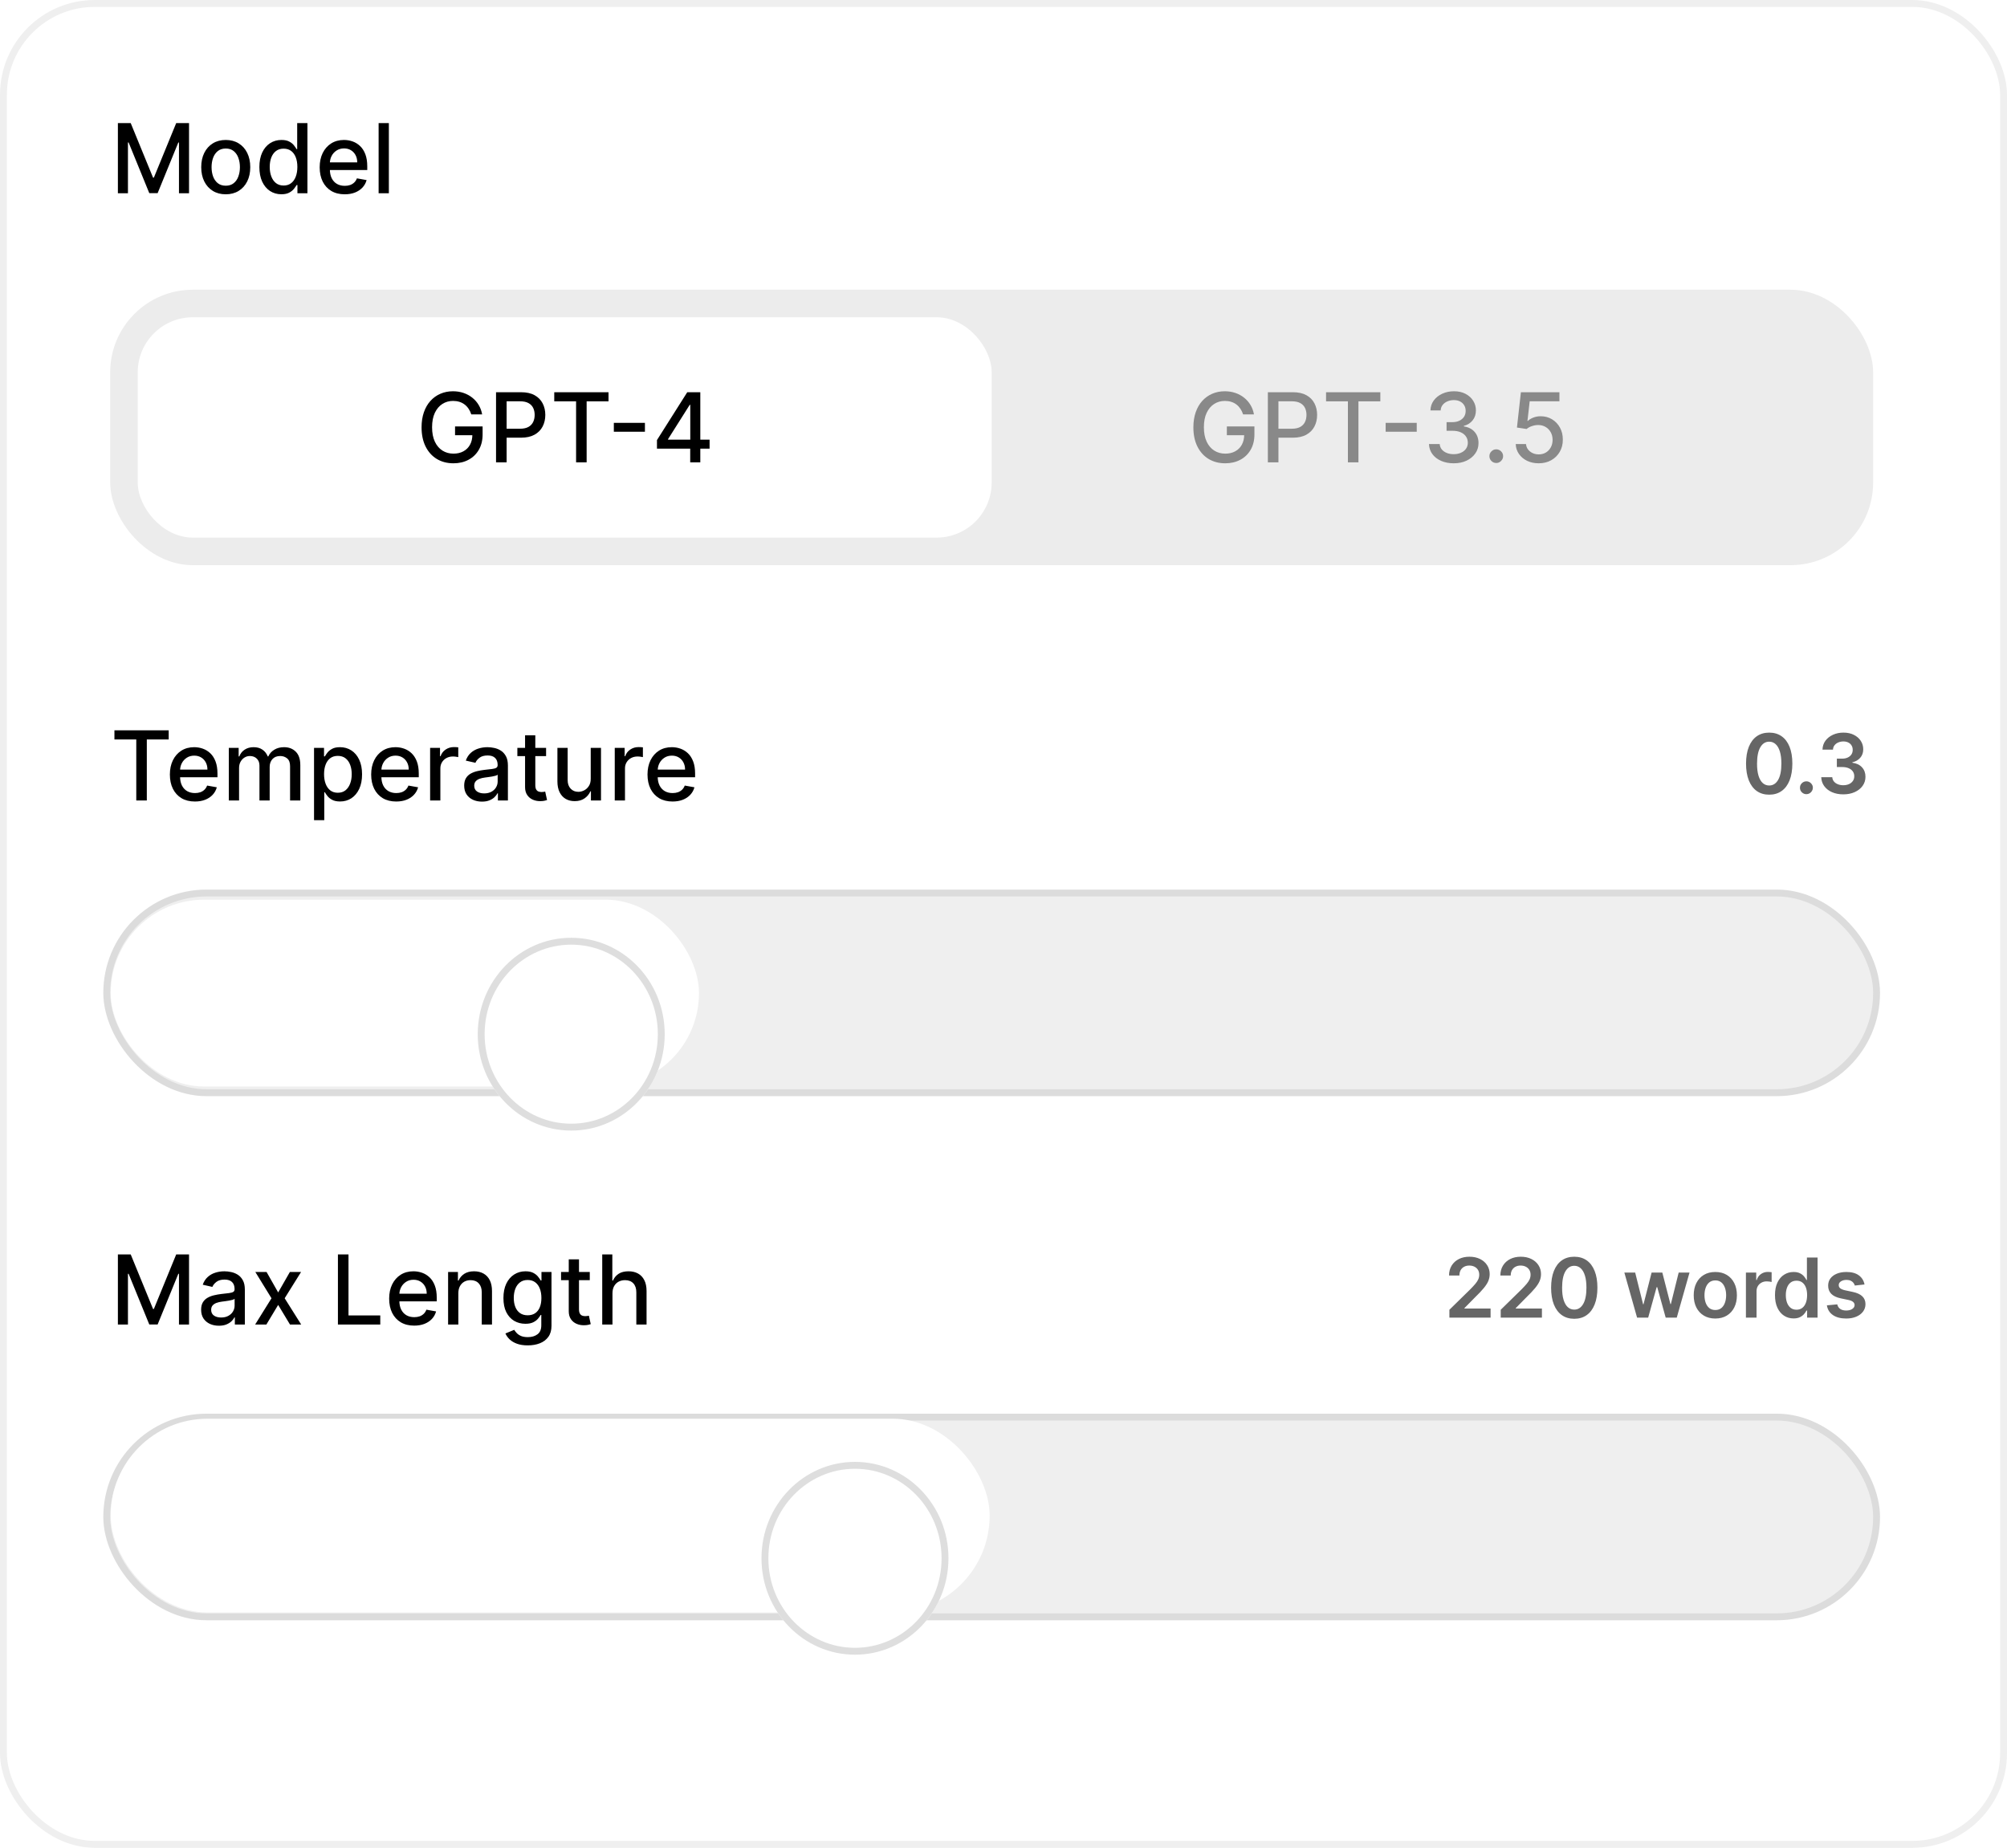 <svg width="290" height="267" viewBox="0 0 290 267" fill="none" xmlns="http://www.w3.org/2000/svg">
<rect x="0.498" y="0.498" width="289.005" height="266.005" rx="13.19" fill="white"/>
<path d="M17.034 17.79H18.889L22.115 25.666H22.233L25.459 17.79H27.314V27.922H25.86V20.59H25.766L22.778 27.907H21.57L18.582 20.585H18.488V27.922H17.034V17.79ZM32.618 28.075C31.906 28.075 31.285 27.912 30.753 27.585C30.223 27.259 29.81 26.802 29.517 26.215C29.223 25.628 29.076 24.942 29.076 24.157C29.076 23.369 29.223 22.68 29.517 22.089C29.81 21.499 30.223 21.041 30.753 20.714C31.285 20.387 31.906 20.224 32.618 20.224C33.331 20.224 33.953 20.387 34.484 20.714C35.015 21.041 35.427 21.499 35.72 22.089C36.014 22.68 36.161 23.369 36.161 24.157C36.161 24.942 36.014 25.628 35.72 26.215C35.427 26.802 35.015 27.259 34.484 27.585C33.953 27.912 33.331 28.075 32.618 28.075ZM32.623 26.834C33.085 26.834 33.468 26.712 33.771 26.467C34.075 26.223 34.299 25.898 34.444 25.493C34.592 25.087 34.667 24.64 34.667 24.152C34.667 23.667 34.592 23.222 34.444 22.817C34.299 22.408 34.075 22.079 33.771 21.832C33.468 21.585 33.085 21.461 32.623 21.461C32.158 21.461 31.773 21.585 31.466 21.832C31.163 22.079 30.936 22.408 30.788 22.817C30.643 23.222 30.57 23.667 30.57 24.152C30.57 24.64 30.643 25.087 30.788 25.493C30.936 25.898 31.163 26.223 31.466 26.467C31.773 26.712 32.158 26.834 32.623 26.834ZM40.656 28.07C40.043 28.07 39.495 27.914 39.014 27.6C38.536 27.284 38.16 26.834 37.886 26.25C37.615 25.663 37.48 24.959 37.48 24.137C37.48 23.316 37.617 22.614 37.891 22.03C38.168 21.446 38.547 20.999 39.029 20.689C39.51 20.379 40.056 20.224 40.666 20.224C41.138 20.224 41.517 20.303 41.804 20.462C42.094 20.617 42.319 20.798 42.477 21.006C42.638 21.214 42.764 21.397 42.853 21.555H42.942V17.79H44.421V27.922H42.976V26.739H42.853C42.764 26.901 42.635 27.086 42.467 27.294C42.302 27.501 42.074 27.683 41.784 27.838C41.494 27.993 41.118 28.07 40.656 28.07ZM40.983 26.809C41.408 26.809 41.768 26.697 42.061 26.472C42.358 26.245 42.582 25.93 42.734 25.527C42.889 25.125 42.967 24.657 42.967 24.122C42.967 23.595 42.891 23.133 42.739 22.737C42.587 22.342 42.365 22.033 42.071 21.812C41.778 21.591 41.415 21.481 40.983 21.481C40.538 21.481 40.166 21.596 39.87 21.827C39.573 22.058 39.349 22.373 39.197 22.772C39.048 23.171 38.974 23.621 38.974 24.122C38.974 24.63 39.05 25.087 39.202 25.493C39.353 25.898 39.578 26.22 39.875 26.457C40.175 26.692 40.544 26.809 40.983 26.809ZM49.807 28.075C49.058 28.075 48.414 27.915 47.873 27.595C47.335 27.272 46.92 26.819 46.626 26.235C46.336 25.648 46.191 24.96 46.191 24.172C46.191 23.394 46.336 22.708 46.626 22.114C46.92 21.52 47.329 21.057 47.853 20.724C48.381 20.391 48.997 20.224 49.703 20.224C50.132 20.224 50.547 20.295 50.95 20.437C51.352 20.579 51.713 20.801 52.033 21.105C52.353 21.408 52.605 21.802 52.79 22.287C52.975 22.769 53.067 23.354 53.067 24.043V24.568H47.027V23.46H51.618C51.618 23.07 51.538 22.726 51.38 22.426C51.222 22.122 50.999 21.883 50.712 21.708C50.429 21.534 50.096 21.446 49.713 21.446C49.297 21.446 48.935 21.548 48.625 21.753C48.318 21.954 48.081 22.218 47.912 22.544C47.747 22.868 47.665 23.219 47.665 23.598V24.464C47.665 24.972 47.754 25.404 47.932 25.76C48.114 26.116 48.366 26.388 48.689 26.576C49.012 26.761 49.39 26.853 49.822 26.853C50.102 26.853 50.358 26.814 50.589 26.735C50.819 26.652 51.019 26.53 51.187 26.369C51.355 26.207 51.484 26.007 51.573 25.77L52.973 26.022C52.861 26.434 52.66 26.796 52.37 27.106C52.083 27.412 51.722 27.651 51.286 27.823C50.854 27.991 50.361 28.075 49.807 28.075ZM56.188 17.79V27.922H54.708V17.79H56.188Z" fill="black"/>
<rect x="15.921" y="41.863" width="254.736" height="39.803" rx="11.941" fill="#ECECEC"/>
<rect x="19.901" y="45.842" width="123.388" height="31.842" rx="7.96" fill="white"/>
<path d="M68.097 59.876C68.001 59.576 67.873 59.307 67.711 59.069C67.553 58.829 67.363 58.624 67.142 58.456C66.921 58.285 66.669 58.154 66.385 58.065C66.105 57.976 65.797 57.932 65.46 57.932C64.89 57.932 64.375 58.078 63.917 58.372C63.458 58.666 63.096 59.096 62.828 59.663C62.565 60.227 62.433 60.918 62.433 61.736C62.433 62.557 62.566 63.251 62.833 63.819C63.1 64.386 63.467 64.816 63.931 65.11C64.397 65.403 64.926 65.55 65.519 65.55C66.07 65.55 66.55 65.438 66.959 65.214C67.371 64.989 67.69 64.673 67.914 64.264C68.141 63.852 68.255 63.367 68.255 62.809L68.651 62.884H65.752V61.622H69.734V62.775C69.734 63.626 69.553 64.364 69.19 64.991C68.831 65.614 68.333 66.096 67.696 66.436C67.063 66.775 66.337 66.945 65.519 66.945C64.603 66.945 63.798 66.734 63.105 66.312C62.416 65.89 61.879 65.291 61.493 64.516C61.107 63.738 60.914 62.814 60.914 61.746C60.914 60.938 61.026 60.212 61.25 59.569C61.474 58.926 61.789 58.38 62.195 57.932C62.604 57.48 63.084 57.135 63.635 56.898C64.189 56.657 64.794 56.537 65.45 56.537C65.998 56.537 66.507 56.617 66.979 56.779C67.454 56.941 67.876 57.17 68.245 57.467C68.618 57.763 68.926 58.116 69.171 58.525C69.415 58.931 69.579 59.381 69.665 59.876H68.097ZM71.675 66.807V56.675H75.286C76.075 56.675 76.728 56.819 77.245 57.105C77.763 57.392 78.151 57.785 78.408 58.283C78.665 58.778 78.794 59.335 78.794 59.955C78.794 60.578 78.663 61.139 78.403 61.637C78.146 62.132 77.757 62.524 77.235 62.814C76.718 63.101 76.066 63.245 75.281 63.245H72.798V61.949H75.143C75.641 61.949 76.045 61.863 76.355 61.691C76.665 61.517 76.892 61.279 77.037 60.979C77.183 60.679 77.255 60.338 77.255 59.955C77.255 59.572 77.183 59.233 77.037 58.936C76.892 58.639 76.663 58.407 76.35 58.238C76.04 58.07 75.631 57.986 75.123 57.986H73.204V66.807H71.675ZM80.086 57.991V56.675H87.927V57.991H84.766V66.807H83.242V57.991H80.086ZM93.188 61.098V62.384H88.696V61.098H93.188ZM94.927 64.828V63.591L99.305 56.675H100.28V58.496H99.662L96.53 63.453V63.532H102.531V64.828H94.927ZM99.731 66.807V64.452L99.741 63.888V56.675H101.19V66.807H99.731Z" fill="black"/>
<path d="M179.619 59.876C179.524 59.576 179.395 59.307 179.233 59.069C179.075 58.829 178.885 58.624 178.665 58.456C178.444 58.285 178.191 58.154 177.908 58.065C177.627 57.976 177.319 57.932 176.983 57.932C176.412 57.932 175.897 58.078 175.439 58.372C174.981 58.666 174.618 59.096 174.351 59.663C174.087 60.227 173.955 60.918 173.955 61.736C173.955 62.557 174.089 63.251 174.356 63.819C174.623 64.386 174.989 64.816 175.454 65.11C175.919 65.403 176.448 65.55 177.042 65.55C177.593 65.55 178.073 65.438 178.481 65.214C178.894 64.989 179.212 64.673 179.436 64.264C179.664 63.852 179.778 63.367 179.778 62.809L180.173 62.884H177.274V61.622H181.257V62.775C181.257 63.626 181.075 64.364 180.713 64.991C180.353 65.614 179.855 66.096 179.219 66.436C178.585 66.775 177.86 66.945 177.042 66.945C176.125 66.945 175.32 66.734 174.628 66.312C173.938 65.89 173.401 65.291 173.015 64.516C172.629 63.738 172.436 62.814 172.436 61.746C172.436 60.938 172.548 60.212 172.773 59.569C172.997 58.926 173.312 58.38 173.717 57.932C174.126 57.48 174.606 57.135 175.157 56.898C175.711 56.657 176.316 56.537 176.973 56.537C177.52 56.537 178.03 56.617 178.501 56.779C178.976 56.941 179.398 57.17 179.768 57.467C180.14 57.763 180.449 58.116 180.693 58.525C180.937 58.931 181.102 59.381 181.188 59.876H179.619ZM183.197 66.807V56.675H186.809C187.597 56.675 188.25 56.819 188.768 57.105C189.285 57.392 189.673 57.785 189.93 58.283C190.187 58.778 190.316 59.335 190.316 59.955C190.316 60.578 190.186 61.139 189.925 61.637C189.668 62.132 189.279 62.524 188.758 62.814C188.24 63.101 187.589 63.245 186.804 63.245H184.32V61.949H186.665C187.163 61.949 187.567 61.863 187.877 61.691C188.187 61.517 188.415 61.279 188.56 60.979C188.705 60.679 188.778 60.338 188.778 59.955C188.778 59.572 188.705 59.233 188.56 58.936C188.415 58.639 188.186 58.407 187.872 58.238C187.562 58.07 187.153 57.986 186.645 57.986H184.726V66.807H183.197ZM191.608 57.991V56.675H199.45V57.991H196.288V66.807H194.765V57.991H191.608ZM204.711 61.098V62.384H200.219V61.098H204.711ZM210.054 66.945C209.374 66.945 208.767 66.828 208.233 66.594C207.702 66.36 207.282 66.035 206.972 65.619C206.665 65.201 206.5 64.716 206.477 64.165H208.03C208.05 64.465 208.151 64.726 208.332 64.947C208.517 65.164 208.757 65.332 209.054 65.451C209.351 65.57 209.681 65.629 210.044 65.629C210.443 65.629 210.796 65.56 211.102 65.421C211.412 65.283 211.655 65.09 211.83 64.843C212.004 64.592 212.092 64.303 212.092 63.977C212.092 63.637 212.004 63.339 211.83 63.081C211.658 62.821 211.406 62.617 211.073 62.468C210.743 62.32 210.344 62.245 209.875 62.245H209.02V60.999H209.875C210.251 60.999 210.581 60.931 210.865 60.796C211.152 60.661 211.376 60.473 211.538 60.232C211.699 59.988 211.78 59.703 211.78 59.376C211.78 59.063 211.709 58.791 211.567 58.56C211.429 58.326 211.231 58.143 210.974 58.011C210.72 57.879 210.42 57.813 210.073 57.813C209.744 57.813 209.435 57.874 209.148 57.996C208.865 58.115 208.634 58.286 208.456 58.51C208.278 58.731 208.182 58.997 208.169 59.307H206.69C206.706 58.759 206.868 58.278 207.174 57.862C207.484 57.447 207.893 57.122 208.401 56.888C208.909 56.654 209.473 56.537 210.093 56.537C210.743 56.537 211.303 56.663 211.775 56.917C212.25 57.168 212.616 57.503 212.873 57.922C213.134 58.341 213.263 58.799 213.259 59.297C213.263 59.864 213.104 60.346 212.784 60.742C212.468 61.137 212.046 61.403 211.518 61.538V61.617C212.191 61.719 212.712 61.987 213.081 62.419C213.454 62.851 213.638 63.387 213.635 64.026C213.638 64.584 213.483 65.083 213.17 65.525C212.86 65.967 212.436 66.315 211.899 66.569C211.361 66.82 210.746 66.945 210.054 66.945ZM216.2 66.901C215.93 66.901 215.697 66.805 215.503 66.614C215.308 66.419 215.211 66.185 215.211 65.911C215.211 65.641 215.308 65.41 215.503 65.219C215.697 65.024 215.93 64.927 216.2 64.927C216.471 64.927 216.703 65.024 216.898 65.219C217.092 65.41 217.19 65.641 217.19 65.911C217.19 66.093 217.143 66.259 217.051 66.411C216.962 66.559 216.843 66.678 216.695 66.767C216.547 66.856 216.382 66.901 216.2 66.901ZM222.332 66.945C221.712 66.945 221.155 66.826 220.66 66.589C220.169 66.348 219.776 66.018 219.483 65.6C219.189 65.181 219.032 64.703 219.013 64.165H220.497C220.533 64.6 220.726 64.958 221.076 65.238C221.425 65.519 221.844 65.659 222.332 65.659C222.721 65.659 223.066 65.57 223.366 65.392C223.669 65.21 223.907 64.961 224.078 64.645C224.253 64.328 224.341 63.967 224.341 63.561C224.341 63.149 224.252 62.781 224.073 62.458C223.895 62.135 223.65 61.881 223.336 61.696C223.026 61.512 222.67 61.418 222.268 61.414C221.961 61.414 221.653 61.467 221.343 61.573C221.033 61.678 220.782 61.817 220.591 61.988L219.191 61.78L219.76 56.675H225.33V57.986H221.031L220.709 60.821H220.769C220.967 60.629 221.229 60.469 221.555 60.341C221.885 60.212 222.238 60.148 222.614 60.148C223.231 60.148 223.78 60.295 224.261 60.588C224.746 60.882 225.127 61.282 225.404 61.79C225.685 62.295 225.823 62.875 225.82 63.532C225.823 64.188 225.675 64.773 225.375 65.288C225.078 65.802 224.665 66.208 224.138 66.505C223.613 66.798 223.012 66.945 222.332 66.945Z" fill="#898989"/>
<path d="M16.535 106.848V105.533H24.375V106.848H21.214V115.664H19.691V106.848H16.535ZM28.163 115.817C27.414 115.817 26.769 115.657 26.228 115.338C25.691 115.014 25.275 114.561 24.982 113.977C24.691 113.39 24.546 112.702 24.546 111.914C24.546 111.136 24.691 110.45 24.982 109.856C25.275 109.263 25.684 108.799 26.208 108.466C26.736 108.133 27.353 107.966 28.059 107.966C28.487 107.966 28.903 108.037 29.305 108.179C29.708 108.321 30.069 108.544 30.389 108.847C30.709 109.15 30.961 109.545 31.146 110.029C31.33 110.511 31.423 111.096 31.423 111.786V112.31H25.382V111.202H29.973C29.973 110.813 29.894 110.468 29.736 110.168C29.577 109.864 29.355 109.625 29.068 109.451C28.784 109.276 28.451 109.188 28.069 109.188C27.653 109.188 27.29 109.291 26.98 109.495C26.673 109.696 26.436 109.96 26.268 110.287C26.103 110.61 26.02 110.961 26.02 111.34V112.206C26.02 112.714 26.11 113.146 26.288 113.502C26.469 113.858 26.721 114.13 27.044 114.318C27.368 114.503 27.745 114.596 28.177 114.596C28.458 114.596 28.713 114.556 28.944 114.477C29.175 114.394 29.375 114.272 29.543 114.111C29.711 113.949 29.84 113.75 29.929 113.512L31.329 113.764C31.216 114.177 31.015 114.538 30.725 114.848C30.438 115.155 30.077 115.394 29.642 115.565C29.21 115.733 28.717 115.817 28.163 115.817ZM33.064 115.664V108.065H34.484V109.302H34.578C34.736 108.883 34.995 108.557 35.354 108.323C35.714 108.085 36.144 107.966 36.645 107.966C37.153 107.966 37.579 108.085 37.922 108.323C38.268 108.56 38.524 108.887 38.689 109.302H38.768C38.949 108.897 39.238 108.573 39.633 108.333C40.029 108.088 40.501 107.966 41.048 107.966C41.738 107.966 42.3 108.182 42.735 108.615C43.174 109.047 43.393 109.698 43.393 110.569V115.664H41.914V110.707C41.914 110.193 41.774 109.82 41.493 109.589C41.213 109.358 40.879 109.243 40.489 109.243C40.008 109.243 39.633 109.391 39.366 109.688C39.099 109.982 38.966 110.359 38.966 110.821V115.664H37.491V110.613C37.491 110.201 37.363 109.869 37.105 109.619C36.848 109.368 36.514 109.243 36.101 109.243C35.821 109.243 35.562 109.317 35.325 109.465C35.09 109.611 34.901 109.813 34.756 110.074C34.614 110.334 34.543 110.636 34.543 110.979V115.664H33.064ZM45.376 118.514V108.065H46.82V109.297H46.944C47.03 109.139 47.153 108.956 47.315 108.748C47.477 108.54 47.701 108.359 47.988 108.204C48.275 108.046 48.654 107.966 49.126 107.966C49.739 107.966 50.286 108.121 50.768 108.431C51.249 108.741 51.627 109.188 51.901 109.772C52.178 110.356 52.316 111.058 52.316 111.88C52.316 112.701 52.18 113.405 51.906 113.992C51.632 114.576 51.256 115.026 50.778 115.343C50.3 115.656 49.754 115.812 49.14 115.812C48.679 115.812 48.301 115.735 48.008 115.58C47.717 115.425 47.49 115.244 47.325 115.036C47.16 114.828 47.033 114.643 46.944 114.482H46.855V118.514H45.376ZM46.825 111.865C46.825 112.399 46.903 112.867 47.058 113.27C47.213 113.672 47.437 113.987 47.73 114.215C48.024 114.439 48.383 114.551 48.809 114.551C49.251 114.551 49.62 114.434 49.917 114.2C50.214 113.962 50.438 113.641 50.59 113.235C50.745 112.829 50.822 112.373 50.822 111.865C50.822 111.363 50.747 110.913 50.595 110.514C50.447 110.115 50.222 109.8 49.922 109.569C49.625 109.338 49.254 109.223 48.809 109.223C48.38 109.223 48.017 109.333 47.721 109.554C47.427 109.775 47.205 110.084 47.053 110.48C46.901 110.875 46.825 111.337 46.825 111.865ZM57.249 115.817C56.5 115.817 55.855 115.657 55.314 115.338C54.777 115.014 54.361 114.561 54.068 113.977C53.778 113.39 53.632 112.702 53.632 111.914C53.632 111.136 53.778 110.45 54.068 109.856C54.361 109.263 54.77 108.799 55.295 108.466C55.822 108.133 56.439 107.966 57.145 107.966C57.574 107.966 57.989 108.037 58.391 108.179C58.794 108.321 59.155 108.544 59.475 108.847C59.795 109.15 60.047 109.545 60.232 110.029C60.416 110.511 60.509 111.096 60.509 111.786V112.31H54.468V111.202H59.059C59.059 110.813 58.98 110.468 58.822 110.168C58.663 109.864 58.441 109.625 58.154 109.451C57.87 109.276 57.537 109.188 57.155 109.188C56.739 109.188 56.376 109.291 56.066 109.495C55.76 109.696 55.522 109.96 55.354 110.287C55.189 110.61 55.107 110.961 55.107 111.34V112.206C55.107 112.714 55.196 113.146 55.374 113.502C55.555 113.858 55.807 114.13 56.131 114.318C56.454 114.503 56.831 114.596 57.264 114.596C57.544 114.596 57.799 114.556 58.03 114.477C58.261 114.394 58.461 114.272 58.629 114.111C58.797 113.949 58.926 113.75 59.015 113.512L60.415 113.764C60.303 114.177 60.101 114.538 59.811 114.848C59.524 115.155 59.163 115.394 58.728 115.565C58.296 115.733 57.803 115.817 57.249 115.817ZM62.15 115.664V108.065H63.58V109.272H63.659C63.797 108.864 64.041 108.542 64.391 108.308C64.744 108.07 65.143 107.952 65.588 107.952C65.68 107.952 65.789 107.955 65.915 107.962C66.043 107.968 66.144 107.976 66.216 107.986V109.401C66.157 109.385 66.052 109.366 65.9 109.347C65.748 109.324 65.596 109.312 65.445 109.312C65.095 109.312 64.783 109.386 64.51 109.535C64.239 109.68 64.025 109.883 63.867 110.143C63.708 110.4 63.629 110.694 63.629 111.024V115.664H62.15ZM69.64 115.832C69.158 115.832 68.723 115.743 68.334 115.565C67.945 115.384 67.636 115.122 67.409 114.779C67.184 114.436 67.072 114.015 67.072 113.517C67.072 113.088 67.155 112.735 67.32 112.458C67.484 112.181 67.707 111.962 67.987 111.8C68.268 111.639 68.581 111.517 68.927 111.434C69.274 111.352 69.627 111.289 69.986 111.246C70.441 111.194 70.811 111.151 71.094 111.118C71.378 111.081 71.584 111.024 71.713 110.945C71.841 110.865 71.906 110.737 71.906 110.559V110.524C71.906 110.092 71.784 109.757 71.539 109.52C71.299 109.282 70.939 109.164 70.461 109.164C69.963 109.164 69.57 109.274 69.284 109.495C69 109.713 68.804 109.955 68.695 110.222L67.305 109.906C67.47 109.444 67.71 109.071 68.027 108.788C68.347 108.501 68.715 108.293 69.13 108.164C69.546 108.032 69.983 107.966 70.441 107.966C70.745 107.966 71.066 108.003 71.406 108.075C71.749 108.145 72.069 108.273 72.366 108.461C72.666 108.649 72.911 108.918 73.103 109.268C73.294 109.614 73.39 110.064 73.39 110.618V115.664H71.945V114.625H71.886C71.79 114.816 71.647 115.004 71.455 115.189C71.264 115.374 71.018 115.527 70.718 115.649C70.418 115.771 70.059 115.832 69.64 115.832ZM69.961 114.645C70.37 114.645 70.72 114.564 71.01 114.403C71.304 114.241 71.526 114.03 71.678 113.769C71.833 113.506 71.91 113.224 71.91 112.923V111.944C71.858 111.997 71.755 112.046 71.604 112.092C71.455 112.135 71.285 112.173 71.094 112.206C70.903 112.236 70.717 112.264 70.535 112.29C70.354 112.313 70.202 112.333 70.08 112.35C69.793 112.386 69.531 112.447 69.293 112.533C69.059 112.618 68.871 112.742 68.73 112.904C68.591 113.062 68.522 113.273 68.522 113.537C68.522 113.903 68.657 114.18 68.927 114.368C69.198 114.553 69.543 114.645 69.961 114.645ZM78.907 108.065V109.253H74.756V108.065H78.907ZM75.869 106.245H77.349V113.433C77.349 113.72 77.391 113.936 77.477 114.081C77.563 114.223 77.673 114.32 77.809 114.373C77.947 114.422 78.097 114.447 78.259 114.447C78.377 114.447 78.481 114.439 78.57 114.422C78.659 114.406 78.729 114.393 78.778 114.383L79.045 115.605C78.96 115.638 78.838 115.671 78.679 115.704C78.521 115.74 78.323 115.76 78.086 115.763C77.696 115.77 77.334 115.7 76.997 115.555C76.661 115.41 76.389 115.186 76.181 114.882C75.973 114.579 75.869 114.198 75.869 113.74V106.245ZM85.356 112.513V108.065H86.841V115.664H85.386V114.348H85.307C85.132 114.754 84.852 115.092 84.466 115.362C84.084 115.629 83.607 115.763 83.036 115.763C82.548 115.763 82.116 115.656 81.74 115.441C81.368 115.224 81.074 114.902 80.86 114.477C80.649 114.051 80.543 113.525 80.543 112.899V108.065H82.022V112.721C82.022 113.238 82.166 113.651 82.453 113.957C82.74 114.264 83.112 114.417 83.571 114.417C83.848 114.417 84.123 114.348 84.397 114.21C84.674 114.071 84.903 113.862 85.084 113.581C85.269 113.301 85.36 112.945 85.356 112.513ZM88.828 115.664V108.065H90.258V109.272H90.337C90.475 108.864 90.719 108.542 91.069 108.308C91.422 108.07 91.821 107.952 92.266 107.952C92.359 107.952 92.468 107.955 92.593 107.962C92.721 107.968 92.822 107.976 92.895 107.986V109.401C92.835 109.385 92.73 109.366 92.578 109.347C92.426 109.324 92.275 109.312 92.123 109.312C91.773 109.312 91.462 109.386 91.188 109.535C90.917 109.68 90.703 109.883 90.545 110.143C90.386 110.4 90.307 110.694 90.307 111.024V115.664H88.828ZM97.177 115.817C96.429 115.817 95.784 115.657 95.243 115.338C94.706 115.014 94.29 114.561 93.996 113.977C93.706 113.39 93.561 112.702 93.561 111.914C93.561 111.136 93.706 110.45 93.996 109.856C94.29 109.263 94.699 108.799 95.223 108.466C95.751 108.133 96.368 107.966 97.074 107.966C97.502 107.966 97.918 108.037 98.32 108.179C98.723 108.321 99.084 108.544 99.404 108.847C99.724 109.15 99.976 109.545 100.161 110.029C100.345 110.511 100.438 111.096 100.438 111.786V112.31H94.397V111.202H98.988C98.988 110.813 98.909 110.468 98.751 110.168C98.592 109.864 98.37 109.625 98.083 109.451C97.799 109.276 97.466 109.188 97.084 109.188C96.668 109.188 96.305 109.291 95.995 109.495C95.688 109.696 95.451 109.96 95.283 110.287C95.118 110.61 95.035 110.961 95.035 111.34V112.206C95.035 112.714 95.124 113.146 95.303 113.502C95.484 113.858 95.736 114.13 96.059 114.318C96.383 114.503 96.76 114.596 97.192 114.596C97.473 114.596 97.728 114.556 97.959 114.477C98.19 114.394 98.389 114.272 98.558 114.111C98.726 113.949 98.855 113.75 98.944 113.512L100.344 113.764C100.231 114.177 100.03 114.538 99.74 114.848C99.453 115.155 99.092 115.394 98.657 115.565C98.225 115.733 97.732 115.817 97.177 115.817Z" fill="black"/>
<path d="M255.639 114.829C254.941 114.829 254.341 114.653 253.841 114.299C253.343 113.943 252.96 113.43 252.692 112.76C252.426 112.087 252.293 111.277 252.293 110.33C252.296 109.383 252.43 108.578 252.696 107.913C252.965 107.246 253.348 106.737 253.845 106.387C254.346 106.036 254.943 105.861 255.639 105.861C256.334 105.861 256.932 106.036 257.432 106.387C257.933 106.737 258.316 107.246 258.582 107.913C258.85 108.581 258.984 109.386 258.984 110.33C258.984 111.28 258.85 112.092 258.582 112.764C258.316 113.434 257.933 113.946 257.432 114.299C256.935 114.653 256.337 114.829 255.639 114.829ZM255.639 113.502C256.182 113.502 256.61 113.235 256.924 112.701C257.24 112.164 257.399 111.374 257.399 110.33C257.399 109.641 257.326 109.061 257.182 108.592C257.038 108.123 256.835 107.769 256.572 107.532C256.309 107.292 255.998 107.171 255.639 107.171C255.099 107.171 254.672 107.44 254.358 107.977C254.044 108.511 253.886 109.296 253.883 110.33C253.881 111.023 253.95 111.605 254.091 112.077C254.235 112.55 254.439 112.906 254.702 113.146C254.965 113.383 255.277 113.502 255.639 113.502ZM261.018 114.757C260.76 114.757 260.54 114.667 260.356 114.486C260.172 114.305 260.082 114.085 260.085 113.824C260.082 113.57 260.172 113.352 260.356 113.171C260.54 112.991 260.76 112.9 261.018 112.9C261.266 112.9 261.483 112.991 261.666 113.171C261.853 113.352 261.948 113.57 261.951 113.824C261.948 113.997 261.902 114.154 261.815 114.295C261.73 114.436 261.617 114.55 261.476 114.634C261.337 114.716 261.184 114.757 261.018 114.757ZM266.344 114.783C265.733 114.783 265.19 114.678 264.715 114.469C264.243 114.26 263.87 113.969 263.596 113.596C263.322 113.222 263.176 112.791 263.159 112.302H264.753C264.768 112.537 264.845 112.742 264.987 112.917C265.128 113.089 265.316 113.224 265.551 113.32C265.785 113.416 266.048 113.464 266.339 113.464C266.65 113.464 266.926 113.41 267.166 113.303C267.406 113.193 267.594 113.04 267.73 112.845C267.866 112.65 267.932 112.425 267.929 112.171C267.932 111.908 267.864 111.676 267.726 111.475C267.587 111.275 267.387 111.118 267.124 111.005C266.864 110.892 266.55 110.835 266.182 110.835H265.415V109.622H266.182C266.485 109.622 266.749 109.57 266.975 109.465C267.204 109.361 267.384 109.214 267.514 109.024C267.644 108.832 267.708 108.61 267.705 108.359C267.708 108.113 267.652 107.899 267.539 107.718C267.429 107.535 267.272 107.392 267.069 107.29C266.868 107.188 266.632 107.137 266.36 107.137C266.095 107.137 265.849 107.186 265.623 107.282C265.397 107.378 265.214 107.515 265.076 107.693C264.937 107.868 264.864 108.077 264.855 108.321H263.341C263.353 107.834 263.493 107.407 263.761 107.04C264.033 106.67 264.394 106.381 264.847 106.175C265.299 105.966 265.806 105.861 266.369 105.861C266.948 105.861 267.452 105.97 267.879 106.188C268.308 106.402 268.64 106.692 268.875 107.057C269.11 107.422 269.227 107.824 269.227 108.265C269.23 108.754 269.086 109.164 268.794 109.495C268.506 109.826 268.127 110.042 267.658 110.144V110.212C268.269 110.297 268.736 110.523 269.062 110.89C269.39 111.255 269.552 111.709 269.549 112.251C269.549 112.738 269.411 113.173 269.134 113.557C268.859 113.939 268.481 114.239 267.997 114.456C267.517 114.674 266.965 114.783 266.344 114.783Z" fill="#666666"/>
<rect x="15.424" y="129.038" width="255.731" height="28.857" rx="14.428" fill="#EFEFEF" stroke="#DCDCDC" stroke-width="0.995"/>
<rect x="16" y="130" width="85" height="27" rx="13.5" fill="white"/>
<g filter="url(#filter0_d_702_874)">
<ellipse cx="88.509" cy="143.466" rx="13.509" ry="13.931" fill="white"/>
<path d="M101.52 143.466C101.52 150.9 95.68 156.899 88.509 156.899C81.337 156.899 75.498 150.9 75.498 143.466C75.498 136.032 81.337 130.033 88.509 130.033C95.68 130.033 101.52 136.032 101.52 143.466Z" stroke="#DEDEDE" stroke-width="0.995"/>
</g>
<path d="M17.034 181.265H18.889L22.115 189.141H22.233L25.459 181.265H27.314V191.396H25.86V184.065H25.766L22.778 191.382H21.57L18.582 184.06H18.488V191.396H17.034V181.265ZM31.629 191.565C31.148 191.565 30.712 191.476 30.323 191.298C29.934 191.116 29.626 190.854 29.398 190.511C29.174 190.168 29.062 189.747 29.062 189.249C29.062 188.821 29.144 188.468 29.309 188.191C29.474 187.914 29.697 187.694 29.977 187.533C30.257 187.371 30.57 187.249 30.917 187.167C31.263 187.084 31.616 187.022 31.975 186.979C32.431 186.926 32.8 186.883 33.084 186.85C33.367 186.814 33.573 186.756 33.702 186.677C33.831 186.598 33.895 186.469 33.895 186.291V186.257C33.895 185.824 33.773 185.49 33.529 185.252C33.288 185.015 32.929 184.896 32.45 184.896C31.952 184.896 31.56 185.007 31.273 185.228C30.989 185.445 30.793 185.688 30.684 185.955L29.294 185.638C29.459 185.176 29.7 184.804 30.016 184.52C30.336 184.233 30.704 184.025 31.12 183.897C31.535 183.765 31.972 183.699 32.431 183.699C32.734 183.699 33.056 183.735 33.395 183.808C33.738 183.877 34.058 184.006 34.355 184.194C34.655 184.382 34.901 184.65 35.092 185C35.283 185.346 35.379 185.796 35.379 186.35V191.396H33.934V190.358H33.875C33.779 190.549 33.636 190.737 33.445 190.922C33.253 191.106 33.008 191.26 32.708 191.382C32.407 191.504 32.048 191.565 31.629 191.565ZM31.951 190.377C32.36 190.377 32.709 190.297 32.999 190.135C33.293 189.973 33.516 189.762 33.667 189.502C33.822 189.238 33.9 188.956 33.9 188.656V187.676C33.847 187.729 33.745 187.779 33.593 187.825C33.445 187.868 33.275 187.906 33.084 187.938C32.892 187.968 32.706 187.996 32.525 188.023C32.343 188.046 32.191 188.065 32.069 188.082C31.782 188.118 31.52 188.179 31.283 188.265C31.049 188.351 30.861 188.474 30.719 188.636C30.58 188.794 30.511 189.005 30.511 189.269C30.511 189.635 30.646 189.912 30.917 190.1C31.187 190.285 31.532 190.377 31.951 190.377ZM38.517 183.798L40.194 186.756L41.886 183.798H43.503L41.134 187.597L43.523 191.396H41.905L40.194 188.557L38.487 191.396H36.864L39.229 187.597L36.894 183.798H38.517ZM48.828 191.396V181.265H50.356V190.081H54.947V191.396H48.828ZM59.847 191.55C59.098 191.55 58.454 191.39 57.913 191.07C57.375 190.747 56.96 190.293 56.666 189.71C56.376 189.122 56.231 188.435 56.231 187.647C56.231 186.868 56.376 186.182 56.666 185.589C56.96 184.995 57.369 184.532 57.893 184.199C58.421 183.865 59.037 183.699 59.743 183.699C60.172 183.699 60.587 183.77 60.99 183.912C61.392 184.053 61.753 184.276 62.073 184.579C62.393 184.883 62.645 185.277 62.83 185.762C63.015 186.243 63.107 186.829 63.107 187.518V188.042H57.067V186.934H61.658C61.658 186.545 61.578 186.2 61.42 185.9C61.262 185.597 61.039 185.358 60.752 185.183C60.469 185.008 60.136 184.921 59.753 184.921C59.337 184.921 58.975 185.023 58.665 185.228C58.358 185.429 58.121 185.693 57.952 186.019C57.788 186.342 57.705 186.693 57.705 187.073V187.938C57.705 188.446 57.794 188.878 57.972 189.235C58.154 189.591 58.406 189.863 58.729 190.051C59.052 190.236 59.43 190.328 59.862 190.328C60.142 190.328 60.398 190.288 60.629 190.209C60.86 190.127 61.059 190.005 61.227 189.843C61.395 189.682 61.524 189.482 61.613 189.245L63.013 189.497C62.901 189.909 62.7 190.27 62.41 190.58C62.123 190.887 61.762 191.126 61.326 191.298C60.894 191.466 60.401 191.55 59.847 191.55ZM66.228 186.885V191.396H64.748V183.798H66.168V185.035H66.262C66.437 184.632 66.711 184.309 67.083 184.065C67.459 183.821 67.933 183.699 68.503 183.699C69.021 183.699 69.474 183.808 69.864 184.025C70.253 184.24 70.555 184.56 70.769 184.985C70.983 185.411 71.091 185.937 71.091 186.563V191.396H69.611V186.741C69.611 186.191 69.468 185.76 69.181 185.45C68.894 185.137 68.5 184.98 67.999 184.98C67.656 184.98 67.35 185.054 67.083 185.203C66.82 185.351 66.61 185.569 66.455 185.856C66.303 186.139 66.228 186.482 66.228 186.885ZM76.26 194.404C75.657 194.404 75.137 194.325 74.702 194.167C74.27 194.009 73.917 193.799 73.643 193.539C73.369 193.278 73.165 192.993 73.03 192.683L74.301 192.158C74.39 192.303 74.509 192.457 74.657 192.618C74.809 192.783 75.013 192.923 75.271 193.039C75.531 193.154 75.866 193.212 76.275 193.212C76.836 193.212 77.299 193.075 77.665 192.801C78.031 192.531 78.214 192.099 78.214 191.505V190.011H78.12C78.031 190.173 77.903 190.353 77.734 190.551C77.57 190.748 77.342 190.92 77.052 191.065C76.761 191.21 76.384 191.283 75.919 191.283C75.319 191.283 74.778 191.143 74.296 190.862C73.818 190.579 73.439 190.161 73.158 189.611C72.881 189.057 72.743 188.375 72.743 187.567C72.743 186.759 72.88 186.067 73.153 185.49C73.43 184.913 73.81 184.471 74.291 184.164C74.773 183.854 75.319 183.699 75.929 183.699C76.4 183.699 76.781 183.778 77.072 183.936C77.362 184.091 77.588 184.273 77.749 184.481C77.914 184.688 78.041 184.871 78.13 185.03H78.239V183.798H79.688V191.565C79.688 192.218 79.537 192.754 79.233 193.172C78.93 193.591 78.519 193.901 78.001 194.103C77.487 194.304 76.907 194.404 76.26 194.404ZM76.245 190.056C76.671 190.056 77.03 189.957 77.324 189.759C77.621 189.558 77.845 189.271 77.997 188.898C78.152 188.522 78.229 188.072 78.229 187.548C78.229 187.036 78.153 186.586 78.001 186.197C77.85 185.808 77.627 185.505 77.334 185.287C77.04 185.066 76.677 184.955 76.245 184.955C75.8 184.955 75.429 185.071 75.132 185.302C74.835 185.529 74.611 185.839 74.459 186.232C74.311 186.624 74.237 187.063 74.237 187.548C74.237 188.046 74.313 188.483 74.464 188.859C74.616 189.235 74.84 189.528 75.137 189.739C75.437 189.95 75.807 190.056 76.245 190.056ZM85.219 183.798V184.985H81.069V183.798H85.219ZM82.182 181.977H83.661V189.165C83.661 189.452 83.704 189.668 83.79 189.813C83.875 189.955 83.986 190.053 84.121 190.105C84.26 190.155 84.41 190.18 84.571 190.18C84.69 190.18 84.794 190.171 84.883 190.155C84.972 190.138 85.041 190.125 85.091 190.115L85.358 191.337C85.272 191.37 85.15 191.403 84.992 191.436C84.833 191.472 84.635 191.492 84.398 191.495C84.009 191.502 83.646 191.433 83.31 191.288C82.973 191.143 82.701 190.918 82.493 190.615C82.286 190.311 82.182 189.931 82.182 189.472V181.977ZM88.498 186.885V191.396H87.019V181.265H88.478V185.035H88.572C88.75 184.626 89.022 184.301 89.388 184.06C89.754 183.819 90.233 183.699 90.823 183.699C91.344 183.699 91.799 183.806 92.188 184.02C92.581 184.235 92.884 184.555 93.099 184.98C93.316 185.402 93.425 185.93 93.425 186.563V191.396H91.946V186.741C91.946 186.184 91.802 185.752 91.516 185.445C91.229 185.135 90.83 184.98 90.318 184.98C89.969 184.98 89.656 185.054 89.379 185.203C89.105 185.351 88.889 185.569 88.73 185.856C88.575 186.139 88.498 186.482 88.498 186.885Z" fill="black"/>
<path d="M209.429 190.396V189.26L212.444 186.305C212.732 186.013 212.972 185.755 213.165 185.529C213.357 185.302 213.501 185.083 213.597 184.871C213.693 184.659 213.741 184.433 213.741 184.193C213.741 183.919 213.679 183.684 213.555 183.489C213.43 183.291 213.259 183.138 213.042 183.031C212.824 182.924 212.577 182.87 212.3 182.87C212.014 182.87 211.764 182.929 211.549 183.048C211.334 183.164 211.167 183.329 211.049 183.544C210.933 183.759 210.875 184.015 210.875 184.312H209.378C209.378 183.76 209.504 183.281 209.755 182.874C210.007 182.467 210.353 182.152 210.794 181.929C211.238 181.705 211.747 181.594 212.321 181.594C212.903 181.594 213.415 181.702 213.856 181.92C214.297 182.138 214.639 182.436 214.882 182.815C215.128 183.194 215.251 183.626 215.251 184.112C215.251 184.437 215.189 184.757 215.064 185.071C214.94 185.384 214.721 185.732 214.407 186.114C214.096 186.495 213.659 186.958 213.097 187.5L211.6 189.023V189.082H215.382V190.396H209.429ZM216.845 190.396V189.26L219.86 186.305C220.148 186.013 220.389 185.755 220.581 185.529C220.773 185.302 220.917 185.083 221.013 184.871C221.11 184.659 221.158 184.433 221.158 184.193C221.158 183.919 221.095 183.684 220.971 183.489C220.847 183.291 220.676 183.138 220.458 183.031C220.24 182.924 219.993 182.87 219.716 182.87C219.43 182.87 219.18 182.929 218.965 183.048C218.751 183.164 218.584 183.329 218.465 183.544C218.349 183.759 218.291 184.015 218.291 184.312H216.794C216.794 183.76 216.92 183.281 217.172 182.874C217.423 182.467 217.77 182.152 218.211 181.929C218.654 181.705 219.163 181.594 219.737 181.594C220.319 181.594 220.831 181.702 221.272 181.92C221.713 182.138 222.055 182.436 222.298 182.815C222.544 183.194 222.667 183.626 222.667 184.112C222.667 184.437 222.605 184.757 222.481 185.071C222.356 185.384 222.137 185.732 221.823 186.114C221.512 186.495 221.076 186.958 220.513 187.5L219.016 189.023V189.082H222.799V190.396H216.845ZM227.471 190.562C226.773 190.562 226.174 190.385 225.674 190.032C225.176 189.676 224.793 189.163 224.524 188.493C224.259 187.82 224.126 187.01 224.126 186.063C224.129 185.116 224.263 184.31 224.529 183.646C224.797 182.979 225.18 182.47 225.678 182.119C226.178 181.769 226.776 181.594 227.471 181.594C228.167 181.594 228.765 181.769 229.265 182.119C229.766 182.47 230.149 182.979 230.414 183.646C230.683 184.313 230.817 185.119 230.817 186.063C230.817 187.013 230.683 187.824 230.414 188.497C230.149 189.167 229.766 189.678 229.265 190.032C228.768 190.385 228.17 190.562 227.471 190.562ZM227.471 189.235C228.014 189.235 228.443 188.967 228.756 188.433C229.073 187.896 229.231 187.106 229.231 186.063C229.231 185.373 229.159 184.794 229.015 184.324C228.871 183.855 228.667 183.502 228.404 183.264C228.141 183.024 227.831 182.904 227.471 182.904C226.932 182.904 226.505 183.172 226.191 183.709C225.877 184.244 225.719 185.028 225.716 186.063C225.713 186.755 225.782 187.338 225.924 187.81C226.068 188.282 226.271 188.638 226.534 188.878C226.797 189.116 227.11 189.235 227.471 189.235ZM236.549 190.396L234.709 183.883H236.273L237.418 188.463H237.478L238.648 183.883H240.196L241.366 188.437H241.43L242.558 183.883H244.126L242.282 190.396H240.683L239.462 185.995H239.373L238.152 190.396H236.549ZM247.853 190.524C247.217 190.524 246.665 190.384 246.199 190.104C245.732 189.824 245.371 189.433 245.113 188.929C244.859 188.426 244.732 187.838 244.732 187.165C244.732 186.493 244.859 185.903 245.113 185.397C245.371 184.891 245.732 184.498 246.199 184.218C246.665 183.938 247.217 183.799 247.853 183.799C248.489 183.799 249.04 183.938 249.506 184.218C249.973 184.498 250.333 184.891 250.588 185.397C250.845 185.903 250.973 186.493 250.973 187.165C250.973 187.838 250.845 188.426 250.588 188.929C250.333 189.433 249.973 189.824 249.506 190.104C249.04 190.384 248.489 190.524 247.853 190.524ZM247.861 189.294C248.206 189.294 248.494 189.199 248.726 189.01C248.958 188.818 249.13 188.56 249.243 188.238C249.359 187.916 249.417 187.557 249.417 187.161C249.417 186.763 249.359 186.402 249.243 186.08C249.13 185.755 248.958 185.496 248.726 185.304C248.494 185.112 248.206 185.016 247.861 185.016C247.508 185.016 247.214 185.112 246.979 185.304C246.747 185.496 246.573 185.755 246.458 186.08C246.344 186.402 246.288 186.763 246.288 187.161C246.288 187.557 246.344 187.916 246.458 188.238C246.573 188.56 246.747 188.818 246.979 189.01C247.214 189.199 247.508 189.294 247.861 189.294ZM252.276 190.396V183.883H253.765V184.969H253.833C253.951 184.593 254.155 184.303 254.443 184.1C254.734 183.893 255.066 183.79 255.44 183.79C255.524 183.79 255.619 183.794 255.724 183.803C255.831 183.808 255.92 183.818 255.991 183.832V185.244C255.926 185.222 255.823 185.202 255.681 185.185C255.543 185.165 255.409 185.155 255.278 185.155C254.999 185.155 254.747 185.216 254.524 185.338C254.303 185.457 254.129 185.622 254.002 185.834C253.875 186.046 253.811 186.29 253.811 186.567V190.396H252.276ZM259.159 190.511C258.648 190.511 258.19 190.38 257.786 190.117C257.381 189.854 257.062 189.472 256.827 188.972C256.593 188.471 256.475 187.864 256.475 187.148C256.475 186.425 256.594 185.814 256.832 185.317C257.072 184.816 257.395 184.439 257.803 184.184C258.21 183.927 258.663 183.799 259.164 183.799C259.545 183.799 259.859 183.864 260.105 183.994C260.351 184.121 260.546 184.275 260.69 184.456C260.834 184.634 260.946 184.802 261.025 184.96H261.089V181.712H262.628V190.396H261.118V189.37H261.025C260.946 189.529 260.832 189.697 260.682 189.875C260.532 190.05 260.334 190.2 260.088 190.324C259.842 190.449 259.533 190.511 259.159 190.511ZM259.588 189.252C259.913 189.252 260.19 189.164 260.419 188.989C260.648 188.811 260.822 188.563 260.94 188.247C261.059 187.93 261.118 187.561 261.118 187.14C261.118 186.719 261.059 186.353 260.94 186.042C260.824 185.731 260.652 185.489 260.423 185.317C260.197 185.144 259.918 185.058 259.588 185.058C259.246 185.058 258.96 185.147 258.731 185.325C258.502 185.503 258.33 185.749 258.214 186.063C258.098 186.377 258.04 186.736 258.04 187.14C258.04 187.547 258.098 187.91 258.214 188.23C258.333 188.546 258.506 188.796 258.735 188.98C258.967 189.161 259.251 189.252 259.588 189.252ZM269.411 185.605L268.012 185.758C267.973 185.616 267.903 185.483 267.804 185.359C267.708 185.235 267.578 185.134 267.414 185.058C267.25 184.982 267.05 184.943 266.812 184.943C266.493 184.943 266.224 185.013 266.007 185.151C265.792 185.29 265.686 185.469 265.688 185.69C265.686 185.879 265.755 186.033 265.896 186.152C266.04 186.271 266.278 186.368 266.609 186.445L267.72 186.682C268.336 186.815 268.794 187.025 269.093 187.314C269.396 187.602 269.549 187.979 269.551 188.446C269.549 188.856 269.428 189.218 269.191 189.531C268.956 189.842 268.63 190.086 268.211 190.261C267.793 190.436 267.313 190.524 266.77 190.524C265.973 190.524 265.331 190.357 264.845 190.023C264.358 189.687 264.069 189.219 263.975 188.62L265.472 188.476C265.54 188.77 265.684 188.992 265.905 189.141C266.125 189.291 266.412 189.366 266.766 189.366C267.13 189.366 267.423 189.291 267.643 189.141C267.867 188.992 267.978 188.806 267.978 188.586C267.978 188.399 267.906 188.245 267.762 188.124C267.621 188.002 267.4 187.909 267.101 187.844L265.99 187.611C265.365 187.481 264.903 187.261 264.603 186.953C264.303 186.642 264.155 186.249 264.158 185.775C264.155 185.373 264.264 185.025 264.484 184.731C264.708 184.435 265.017 184.206 265.413 184.044C265.811 183.881 266.271 183.799 266.791 183.799C267.554 183.799 268.155 183.961 268.593 184.286C269.034 184.611 269.307 185.051 269.411 185.605Z" fill="#666666"/>
<rect x="15.424" y="204.77" width="255.731" height="28.857" rx="14.428" fill="#EFEFEF" stroke="#DCDCDC" stroke-width="0.995"/>
<rect x="16" y="205" width="127" height="28" rx="14" fill="white"/>
<g filter="url(#filter1_d_702_874)">
<ellipse cx="129.509" cy="219.198" rx="13.509" ry="13.931" fill="white"/>
<path d="M142.52 219.198C142.52 226.632 136.68 232.632 129.509 232.632C122.337 232.632 116.498 226.632 116.498 219.198C116.498 211.765 122.337 205.765 129.509 205.765C136.68 205.765 142.52 211.765 142.52 219.198Z" stroke="#DEDEDE" stroke-width="0.995"/>
</g>
<rect x="0.498" y="0.498" width="289.005" height="266.005" rx="13.19" stroke="#EFEFEF" stroke-width="0.995"/>
<defs>
<filter id="filter0_d_702_874" x="45.148" y="111.624" width="74.781" height="75.624" filterUnits="userSpaceOnUse" color-interpolation-filters="sRGB">
<feFlood flood-opacity="0" result="BackgroundImageFix"/>
<feColorMatrix in="SourceAlpha" type="matrix" values="0 0 0 0 0 0 0 0 0 0 0 0 0 0 0 0 0 0 127 0" result="hardAlpha"/>
<feOffset dx="-5.97" dy="5.97"/>
<feGaussianBlur stdDeviation="11.941"/>
<feComposite in2="hardAlpha" operator="out"/>
<feColorMatrix type="matrix" values="0 0 0 0 0 0 0 0 0 0 0 0 0 0 0 0 0 0 0.1 0"/>
<feBlend mode="normal" in2="BackgroundImageFix" result="effect1_dropShadow_702_874"/>
<feBlend mode="normal" in="SourceGraphic" in2="effect1_dropShadow_702_874" result="shape"/>
</filter>
<filter id="filter1_d_702_874" x="86.148" y="187.356" width="74.781" height="75.624" filterUnits="userSpaceOnUse" color-interpolation-filters="sRGB">
<feFlood flood-opacity="0" result="BackgroundImageFix"/>
<feColorMatrix in="SourceAlpha" type="matrix" values="0 0 0 0 0 0 0 0 0 0 0 0 0 0 0 0 0 0 127 0" result="hardAlpha"/>
<feOffset dx="-5.97" dy="5.97"/>
<feGaussianBlur stdDeviation="11.941"/>
<feComposite in2="hardAlpha" operator="out"/>
<feColorMatrix type="matrix" values="0 0 0 0 0 0 0 0 0 0 0 0 0 0 0 0 0 0 0.1 0"/>
<feBlend mode="normal" in2="BackgroundImageFix" result="effect1_dropShadow_702_874"/>
<feBlend mode="normal" in="SourceGraphic" in2="effect1_dropShadow_702_874" result="shape"/>
</filter>
</defs>
</svg>
